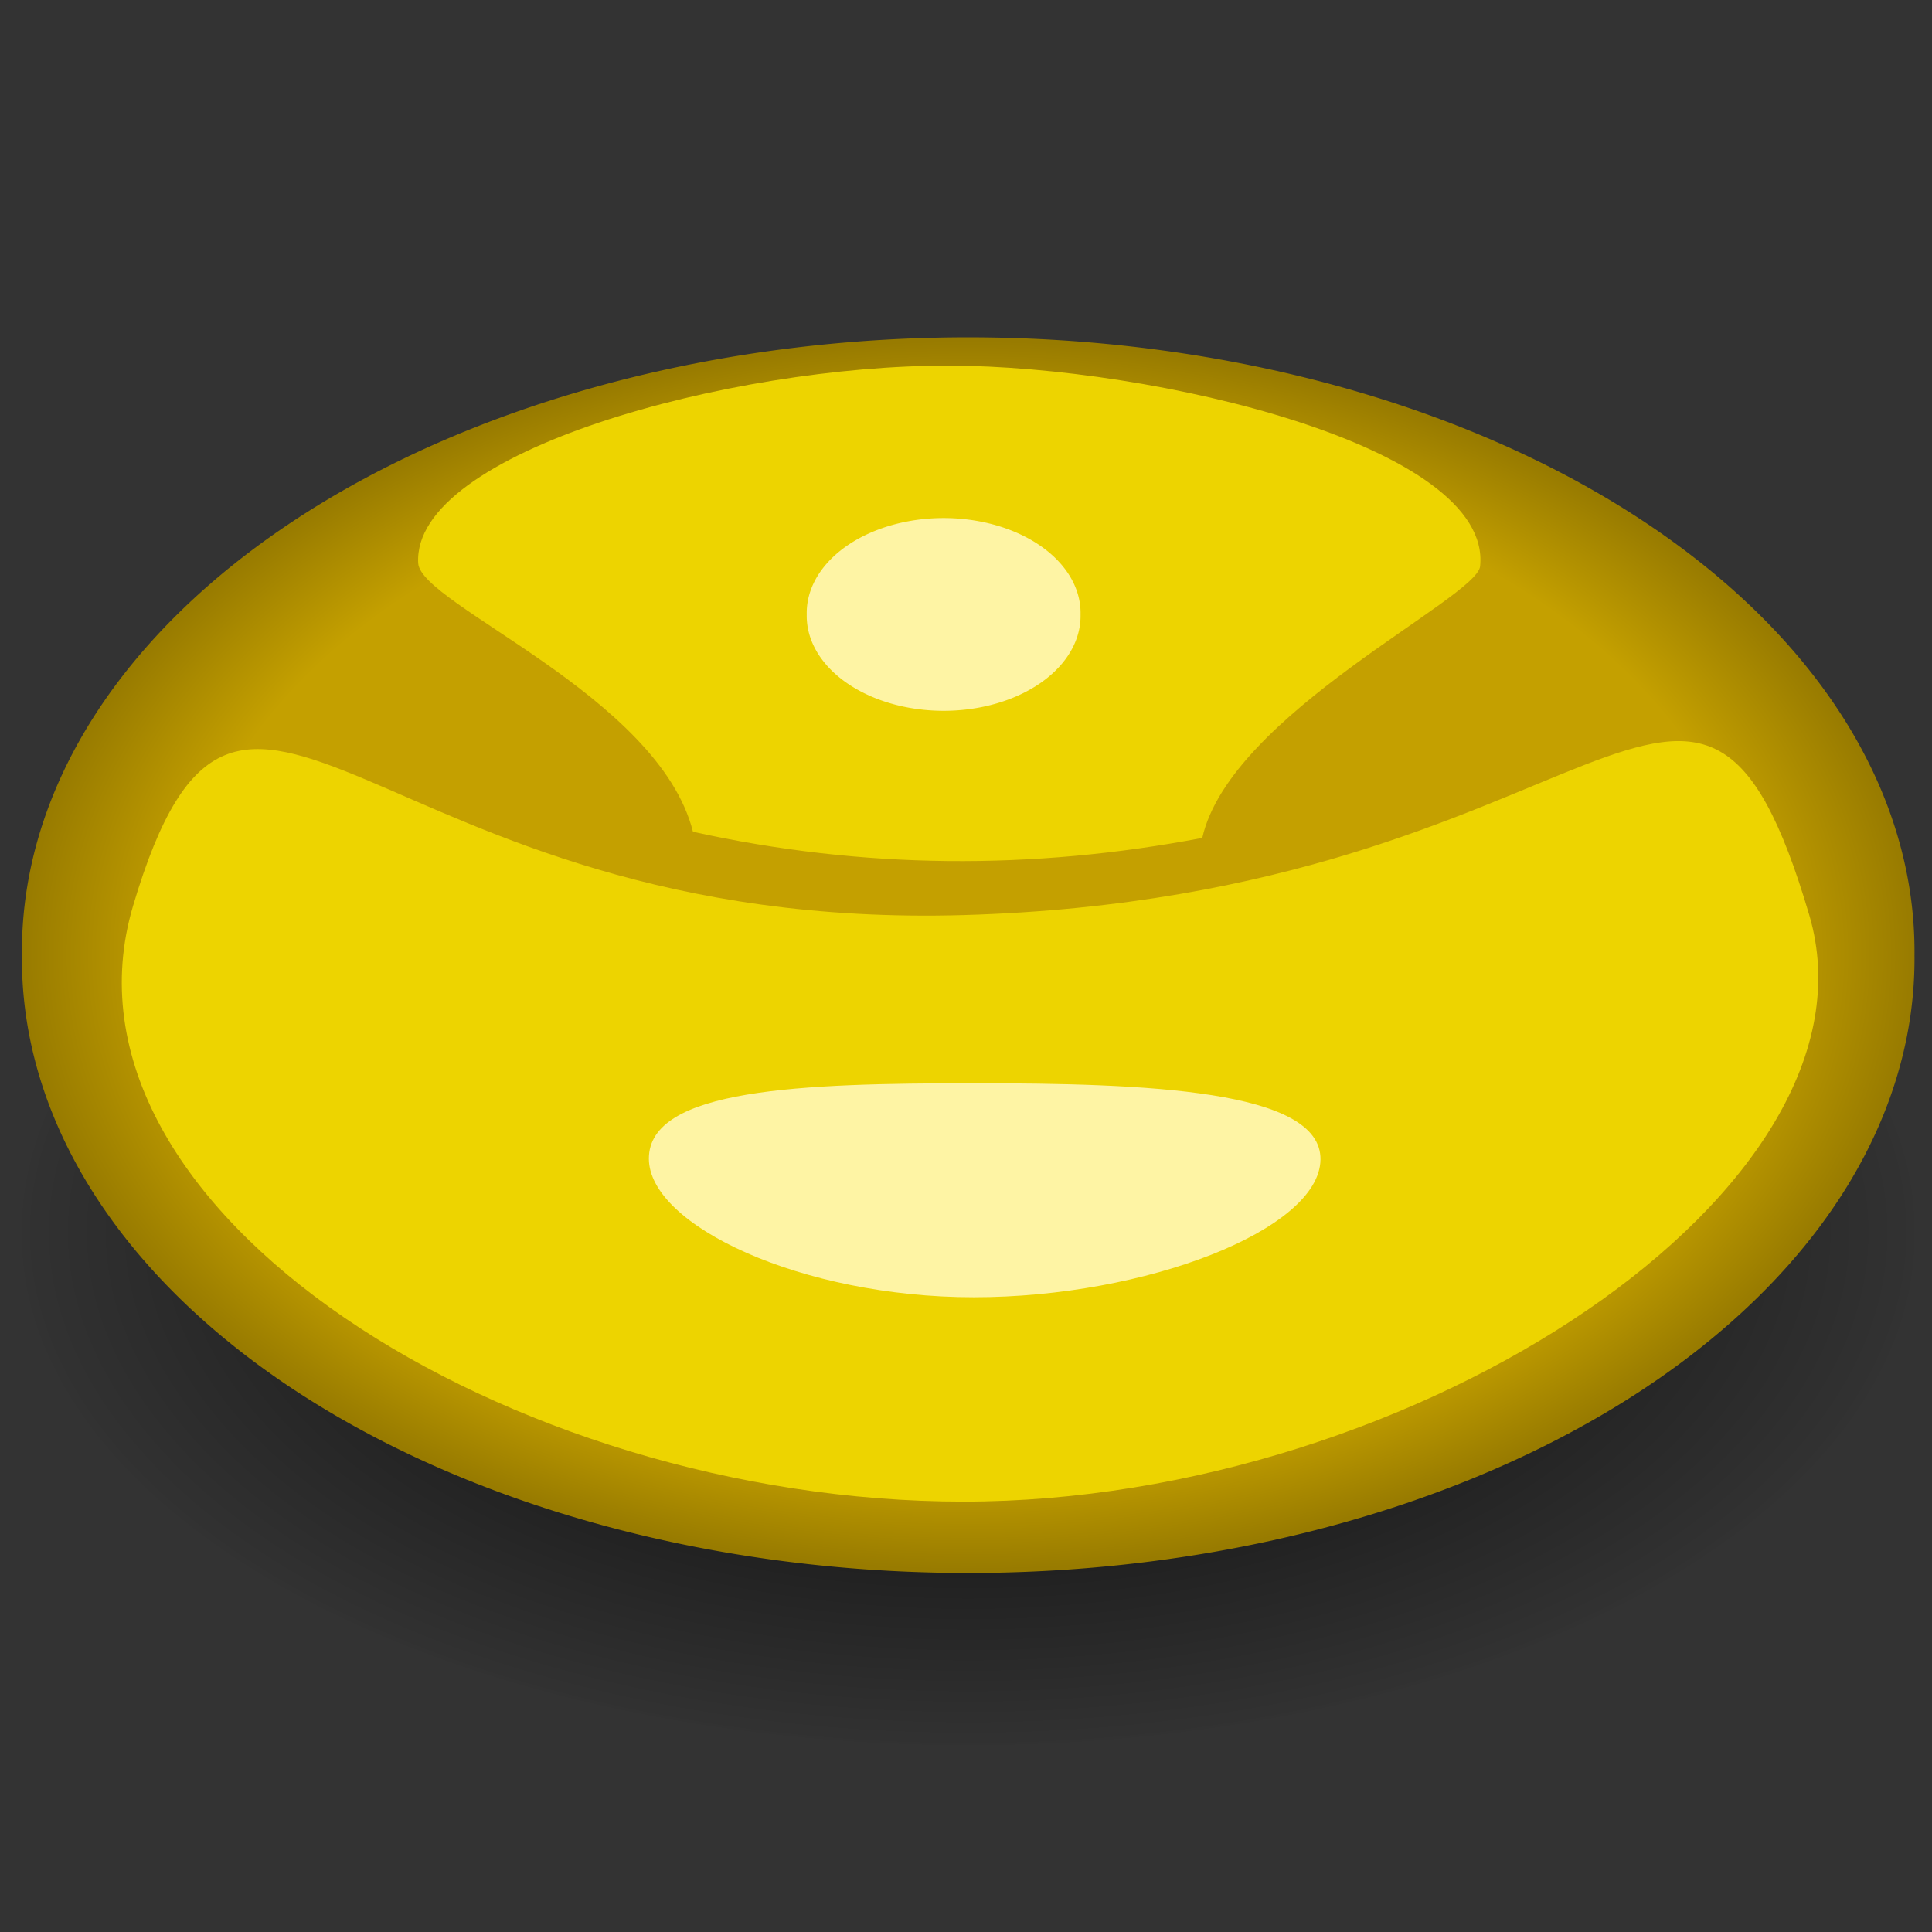 <?xml version="1.0" encoding="UTF-8" standalone="no"?>
<!-- Created with Inkscape (http://www.inkscape.org/) -->

<svg
   xmlns:dc="http://purl.org/dc/elements/1.1/"
   xmlns:cc="http://creativecommons.org/ns#"
   xmlns:rdf="http://www.w3.org/1999/02/22-rdf-syntax-ns#"
   xmlns:svg="http://www.w3.org/2000/svg"
   xmlns="http://www.w3.org/2000/svg"
   xmlns:xlink="http://www.w3.org/1999/xlink"
   xmlns:sodipodi="http://sodipodi.sourceforge.net/DTD/sodipodi-0.dtd"
   xmlns:inkscape="http://www.inkscape.org/namespaces/inkscape"
   width="48px"
   height="48px"
   id="svg39164"
   version="1.1"
   inkscape:version="0.48.4 r9939"
   sodipodi:docname="tooncolorshader.svg">
  <rect width="100%" height="100%" fill="#333333" stroke="none"/>
  <defs
     id="defs39166">
    <linearGradient
       id="linearGradient40247">
      <stop
         style="stop-color:#c4a000;stop-opacity:1;"
         offset="0"
         id="stop40249" />
      <stop
         id="stop40255"
         offset="0.833"
         style="stop-color:#c4a000;stop-opacity:1;" />
      <stop
         style="stop-color:#987b00;stop-opacity:1;"
         offset="1"
         id="stop40251" />
    </linearGradient>
    <linearGradient
       inkscape:collect="always"
       id="linearGradient39707">
      <stop
         style="stop-color:#000000;stop-opacity:1;"
         offset="0"
         id="stop39709" />
      <stop
         style="stop-color:#000000;stop-opacity:0;"
         offset="1"
         id="stop39711" />
    </linearGradient>
    <radialGradient
       inkscape:collect="always"
       xlink:href="#linearGradient39707"
       id="radialGradient39713"
       cx="28.486"
       cy="34.767"
       fx="28.486"
       fy="34.767"
       r="30.748"
       gradientTransform="matrix(1,0,0,0.648,0,12.221)"
       gradientUnits="userSpaceOnUse" />
    <radialGradient
       inkscape:collect="always"
       xlink:href="#linearGradient40247"
       id="radialGradient40253"
       cx="28.486"
       cy="34.767"
       fx="28.486"
       fy="34.767"
       r="30.103"
       gradientTransform="matrix(1,0,0,0.641,0,12.483)"
       gradientUnits="userSpaceOnUse" />
  </defs>
  <sodipodi:namedview
     id="base"
     pagecolor="#ffffff"
     bordercolor="#666666"
     borderopacity="1.0"
     inkscape:pageopacity="0.0"
     inkscape:pageshadow="2"
     inkscape:zoom="14"
     inkscape:cx="7.5034211"
     inkscape:cy="18.614141"
     inkscape:current-layer="layer1"
     showgrid="true"
     inkscape:grid-bbox="true"
     inkscape:document-units="px"
     inkscape:window-width="2560"
     inkscape:window-height="1496"
     inkscape:window-x="-8"
     inkscape:window-y="-8"
     inkscape:window-maximized="1" />
  <g
     id="layer1"
     inkscape:label="Layer 1"
     inkscape:groupmode="layer">
    <path
       transform="matrix(0.781,0,0,0.656,1.807,7.821)"
       d="m 58.589,34.767 a 30.103,19.294 0 1 1 -60.205,0 30.103,19.294 0 1 1 60.205,0 z"
       sodipodi:ry="19.293913"
       sodipodi:rx="30.102547"
       sodipodi:cy="34.767002"
       sodipodi:cx="28.486301"
       id="path39705"
       style="color:#000000;fill:url(#radialGradient39713);fill-opacity:1;fill-rule:nonzero;stroke:none;stroke-width:1.292;marker:none;visibility:visible;display:inline;overflow:visible;enable-background:accumulate"
       sodipodi:type="arc" />
    <path
       sodipodi:type="arc"
       style="color:#000000;fill:url(#radialGradient40253);fill-opacity:1;fill-rule:nonzero;stroke:none;stroke-width:1.292;stroke-miterlimit:4;stroke-dasharray:none;marker:none;visibility:visible;display:inline;overflow:visible;enable-background:accumulate"
       id="path39183"
       sodipodi:cx="28.486301"
       sodipodi:cy="34.767002"
       sodipodi:rx="30.102547"
       sodipodi:ry="19.293913"
       d="m 58.589,34.767 a 30.103,19.294 0 1 1 -60.205,0 30.103,19.294 0 1 1 60.205,0 z"
       transform="matrix(0.781,0,0,0.791,1.807,-3.77)" />
    <path
       style="color:#000000;fill:#edd400;fill-opacity:1;fill-rule:nonzero;stroke:none;stroke-width:0.5;marker:none;visibility:visible;display:inline;overflow:visible;enable-background:accumulate"
       d="m 44.951,22.735 c 1.999,6.77 -9.747,14.572 -21.014,14.572 -11.267,0 -22.873,-7.253 -20.631,-14.802 2.703,-9.099 5.829,0.656 20.631,0.23 15.934,-0.459 18.211,-9.492 21.014,0 z"
       id="path39696"
       inkscape:connector-curvature="0"
       sodipodi:nodetypes="sssss" />
    <path
       style="color:#000000;fill:#fef4a4;fill-opacity:1;fill-rule:nonzero;stroke:none;stroke-width:0.5;marker:none;visibility:visible;display:inline;overflow:visible;enable-background:accumulate"
       d="m 32.807,28.812 c -0.027,1.74 -4.336,3.418 -8.614,3.418 -4.278,0 -8.072,-1.787 -8.072,-3.445 0,-1.74 3.793,-1.872 8.072,-1.872 4.278,0 8.641,0.16 8.614,1.899 z"
       id="path39185"
       inkscape:connector-curvature="0"
       sodipodi:nodetypes="sssss" />
    <path
       style="fill:#edd400;fill-opacity:1;stroke:none"
       d="m 17.216,20.664 c -0.851,-3.379 -6.767,-5.639 -6.826,-6.672 -0.157,-2.76 7.741,-4.92 13.191,-4.908 5.08,0.01 13.499,1.999 13.192,4.985 -0.083,0.802 -6.21,3.668 -6.903,6.749 -4.218,0.803 -8.436,0.779 -12.655,-0.153 z"
       id="path39699"
       inkscape:connector-curvature="0"
       sodipodi:nodetypes="cssscc" />
    <path
       sodipodi:type="arc"
       style="color:#000000;fill:#fef4a4;fill-opacity:1;fill-rule:nonzero;stroke:none;stroke-width:0.5;marker:none;visibility:visible;display:inline;overflow:visible;enable-background:accumulate"
       id="path39701"
       sodipodi:cx="28.607143"
       sodipodi:cy="24.642857"
       sodipodi:rx="4.1785712"
       sodipodi:ry="3"
       d="m 32.786,24.643 a 4.179,3 0 1 1 -8.357,0 4.179,3 0 1 1 8.357,0 z"
       transform="matrix(0.814,0,0,0.786,0.158,-4.104)" />
  </g>
</svg>
